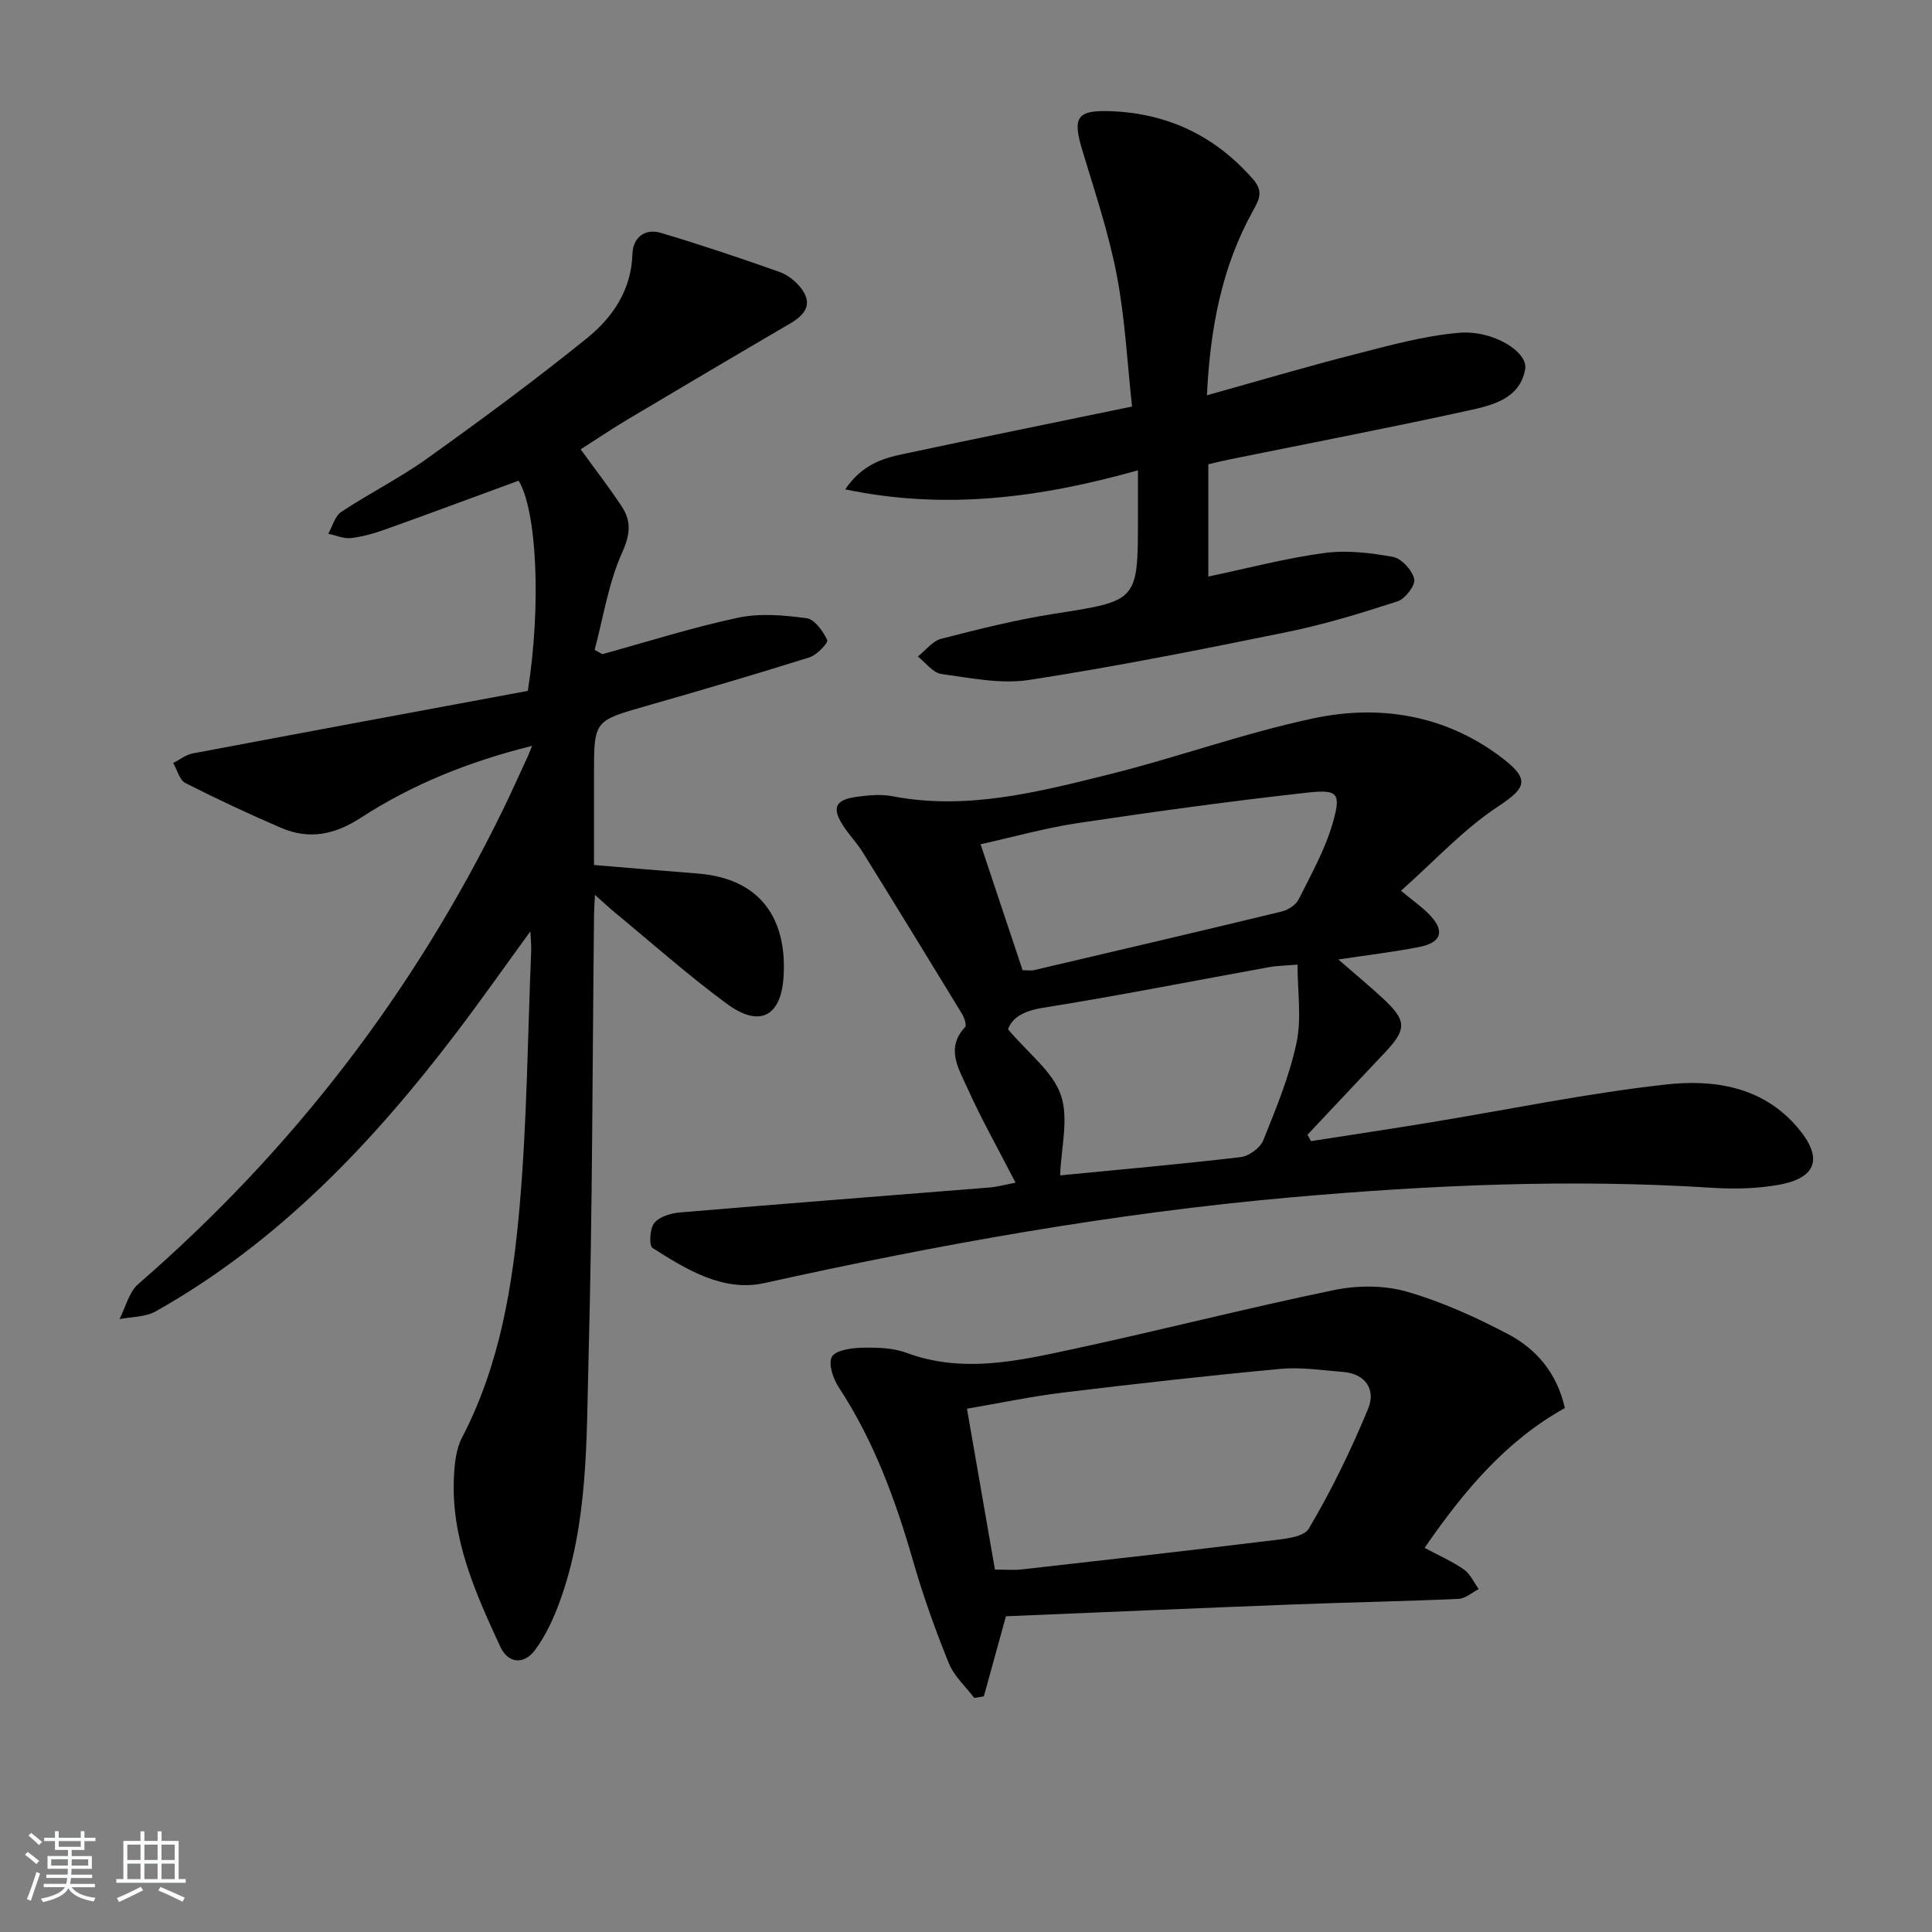 <svg enable-background="new 0 0 400 400" viewBox="0 0 400 400" xmlns="http://www.w3.org/2000/svg"><rect x="0" y="0" width="400" height="400" fill="#808080" stroke="none"/><path d="m5.17 384 .55-.58c.85.61 1.65 1.24 2.4 1.87l-.59.64c-.83-.73-1.62-1.38-2.36-1.93m1.22 9.53-.82-.34c.71-1.76 1.37-3.64 1.98-5.63.24.13.5.25.76.36-.6 1.67-1.24 3.54-1.92 5.61m-.5-13.5.57-.54c.56.44 1.31 1.06 2.26 1.87l-.65.64c-.67-.66-1.4-1.32-2.18-1.97m3.25.46h2.24v-1.36h.77v1.36h4.57v-1.36h.76v1.36h2.28v.69h-2.28v1.84h-2.64v1.26h4.18v2.64h-4.21c0 .45-.02.86-.05 1.21h4.32v.69h-4.38c-.04.34-.1.75-.19 1.22h5.15v.69h-4.82c.87 1.19 2.51 1.92 4.93 2.19-.17.31-.3.57-.37.76-2.77-.49-4.52-1.41-5.26-2.76-.56 1.26-2.3 2.23-5.24 2.9-.12-.24-.26-.48-.43-.72 2.73-.55 4.38-1.34 4.96-2.38h-4.38v-.69h4.65c.1-.38.17-.79.21-1.22h-4.32v-.69h4.4c.03-.34.05-.75.05-1.21h-4.2v-2.64h4.23v-1.26h-2.69v-1.84h-2.24zm1.46 4.46v1.29h3.45c.01-.4.02-.57.01-.53v-.32-.45h-3.46zm1.55-2.59h4.57v-1.19h-4.57zm6.11 2.59h-3.42v.77c-.01.19-.01.37-.02.53h3.44z" fill="#fafbfc"/><path d="m32.63 379.16h.82v1.98h3.54v7.89h1.46v.78h-14.37v-.78h1.46v-7.89h3.54v-1.98h.82v1.98h2.73zm-3.49 11.48.5.73c-1.61.82-3.28 1.63-5 2.42-.13-.27-.28-.55-.44-.82 1.75-.73 3.4-1.5 4.94-2.33m-2.78-5.55h2.73v-3.18h-2.73zm0 3.95h2.73v-3.2h-2.73zm3.54-3.95h2.73v-3.18h-2.73zm0 3.95h2.73v-3.2h-2.73zm7.89 4.68c-1.84-.92-3.51-1.7-5.02-2.32l.45-.73c1.89.8 3.57 1.55 5.04 2.23zm-1.62-11.81h-2.73v3.18h2.73zm-2.73 7.13h2.73v-3.2h-2.73z" fill="#fafbfc"/><g fill="#000001"><path d="m110.16 154.42c-13.25 3.3-24.9 8.04-35.51 14.92-5.41 3.51-10.66 4.54-16.44 2.06-6.7-2.88-13.32-5.97-19.82-9.28-1.23-.63-1.7-2.73-2.53-4.15 1.35-.68 2.62-1.71 4.05-1.98 23.28-4.4 46.57-8.71 69.37-12.95 2.83-17.92 1.83-37.42-1.91-43.52-9.16 3.36-18.28 6.76-27.45 10.04-2.34.84-4.78 1.55-7.23 1.84-1.52.18-3.15-.57-4.73-.9.88-1.54 1.39-3.66 2.71-4.53 5.82-3.85 12.12-7 17.78-11.05 11.22-8.03 22.34-16.23 33.07-24.9 5.32-4.3 9.2-9.96 9.42-17.46.1-3.34 2.55-5.34 5.87-4.35 8.26 2.46 16.44 5.21 24.57 8.09 1.75.62 3.51 2.03 4.61 3.55 2.37 3.27.54 5.41-2.47 7.17-11.18 6.53-22.33 13.13-33.46 19.75-3.27 1.95-6.43 4.08-9.84 6.26 2.96 4.09 5.88 7.85 8.5 11.82 2.01 3.05 1.79 5.76.1 9.52-2.84 6.31-3.9 13.41-5.71 20.18.53.3 1.06.59 1.59.89 9.38-2.58 18.67-5.55 28.17-7.56 4.53-.96 9.5-.51 14.15.12 1.66.23 3.38 2.69 4.25 4.52.25.53-2.12 3.09-3.65 3.57-11.23 3.53-22.53 6.84-33.85 10.08-10.76 3.08-10.79 3-10.79 14.13v18.79c7.3.6 14.36 1.22 21.42 1.76 14.51 1.13 18.57 11.12 17.81 21.61-.58 8.02-4.98 10.32-11.7 5.38-8.03-5.91-15.5-12.56-23.2-18.91-1.22-1.01-2.38-2.1-4.13-3.65-.09 1.89-.18 2.99-.19 4.09-.34 30.64-.32 61.28-1.14 91.9-.45 16.86-.04 33.98-5.93 50.23-1.28 3.54-2.92 7.12-5.15 10.12-2.32 3.13-5.59 2.75-7.16-.63-5.18-11.17-10.25-22.44-9.63-35.18.13-2.76.44-5.8 1.68-8.18 7.86-15.08 10.5-31.52 11.94-48.05 1.52-17.55 1.65-35.22 2.38-52.83.04-.95-.08-1.9-.17-3.93-5.51 7.57-10.32 14.42-15.38 21.07-17.36 22.83-36.89 43.37-62.19 57.61-2.13 1.2-4.98 1.11-7.5 1.61 1.27-2.46 1.96-5.6 3.9-7.28 31.88-27.64 57.05-60.38 75.54-98.28 1.67-3.43 3.23-6.92 4.83-10.38.29-.55.51-1.17 1.15-2.75z"/><path d="m210.26 244.86c-3.47-6.74-7.06-13.1-10.04-19.73-1.75-3.89-4.48-8.14-.41-12.48.36-.38-.14-1.91-.6-2.68-6.81-11.18-13.65-22.34-20.55-33.46-1.22-1.97-2.88-3.67-4.14-5.62-2.33-3.64-1.58-5.31 2.79-5.91 2.45-.34 5.06-.59 7.45-.13 15.35 2.95 30.05-.84 44.66-4.47 14.32-3.55 28.28-8.66 42.69-11.69 13.56-2.85 26.97-.65 38.39 7.86 6.33 4.71 5.66 6.47-.29 10.39-7.23 4.76-13.25 11.36-20.15 17.48 2.51 2.08 4.26 3.3 5.74 4.79 3.41 3.43 2.77 5.92-1.95 6.85-5.36 1.05-10.8 1.69-16.76 2.59 3.09 2.69 6.19 5.26 9.14 7.98 5.09 4.7 5.09 6.45.37 11.43-5.32 5.61-10.6 11.25-15.9 16.88.24.44.48.88.73 1.32 8.11-1.27 16.23-2.48 24.32-3.81 16.36-2.68 32.63-6.07 49.08-7.91 9.93-1.11 20.07.36 27.33 8.89 5.29 6.21 4.09 10.41-3.79 11.85-4.52.83-9.28.93-13.89.64-29.14-1.87-58.17-.59-87.21 1.98-36.79 3.26-73 9.77-109.02 17.75-8.51 1.88-16.12-2.8-23.15-7.27-.76-.48-.58-4.03.37-5.18 1.08-1.32 3.45-2.02 5.32-2.18 21.35-1.8 42.71-3.44 64.06-5.16 1.79-.16 3.55-.65 5.41-1zm-1.56-31.76c4.25 5.05 9.27 8.76 10.94 13.63 1.68 4.9.04 10.95-.15 16.62 11.97-1.17 24.69-2.29 37.38-3.78 1.71-.2 4.03-1.9 4.67-3.47 2.66-6.6 5.42-13.28 6.89-20.2 1.08-5.08.21-10.57.21-16.19-2.81.24-4.29.24-5.74.5-15.67 2.84-31.3 5.94-47.02 8.45-3.96.63-6.34 2.06-7.18 4.44zm3.02-12.23c1.08 0 1.77.13 2.39-.02 17.11-4.01 34.22-8.01 51.3-12.14 1.31-.32 2.9-1.37 3.48-2.53 2.57-5.14 5.44-10.25 7.02-15.72 1.8-6.26 1.14-7.06-5.27-6.35-15.83 1.75-31.61 3.93-47.36 6.28-6.78 1.01-13.42 2.89-20.26 4.4 3.01 9.05 5.79 17.37 8.7 26.08z"/><path d="m250.17 96.12v23.25c8.13-1.71 15.98-3.79 23.97-4.87 4.65-.63 9.59-.05 14.25.8 1.78.33 3.99 2.75 4.41 4.58.29 1.27-1.85 4.1-3.43 4.61-7.54 2.46-15.16 4.79-22.92 6.37-17.72 3.62-35.47 7.15-53.34 9.91-5.88.91-12.18-.4-18.21-1.23-1.76-.24-3.26-2.36-4.87-3.62 1.6-1.26 3.03-3.2 4.84-3.67 7.7-1.98 15.45-3.93 23.3-5.16 17.4-2.72 17.43-2.53 17.43-19.84 0-2.97 0-5.95 0-9.87-19.98 5.59-39.58 8.32-60.61 3.94 3.48-5.12 7.71-6.41 12.01-7.32 15.42-3.28 30.87-6.42 47.38-9.83-.98-8.85-1.43-18.14-3.16-27.18-1.68-8.75-4.54-17.28-7.13-25.84-2.09-6.91-1.18-8.43 6.13-8.12 11.72.5 21.44 5.18 29.22 14.09 2.22 2.55 1.23 4.25-.06 6.59-6.42 11.59-8.82 24.2-9.5 38.13 10.5-2.93 20.41-5.87 30.42-8.43 7.2-1.84 14.46-3.89 21.81-4.51 7.03-.59 14.32 3.98 13.66 7.56-1.12 6.13-6.8 7.45-11.73 8.53-16.37 3.59-32.84 6.75-49.26 10.09-1.47.29-2.91.65-4.61 1.04z"/><path d="m294.95 320.47c2.94 1.58 5.71 2.78 8.13 4.47 1.32.92 2.07 2.68 3.08 4.06-1.4.71-2.77 1.97-4.19 2.03-11.45.51-22.91.72-34.36 1.16-19.91.77-39.82 1.63-59.34 2.44-1.66 6.01-3.11 11.29-4.57 16.57-.66.11-1.33.23-1.99.34-1.8-2.38-4.19-4.52-5.27-7.19-2.79-6.9-5.32-13.94-7.37-21.09-3.65-12.67-8.11-24.9-15.4-36.01-1.17-1.78-2.22-4.82-1.45-6.31.7-1.35 3.94-1.85 6.08-1.9 3.12-.08 6.48-.02 9.35 1.04 11.75 4.35 23.27 1.65 34.71-.81 17.98-3.87 35.81-8.45 53.81-12.17 4.82-1 10.35-1.03 15.04.31 7.26 2.08 14.31 5.28 21.02 8.81 5.84 3.07 10.11 8.01 11.76 15.3-12.12 6.73-20.85 17.06-29.04 28.95zm-88.96 4.49c2.18 0 3.85.16 5.48-.02 16.97-1.91 33.94-3.82 50.89-5.9 3.01-.37 7.48-.65 8.61-2.55 4.7-7.92 8.75-16.29 12.28-24.81 1.61-3.88-.41-7.26-5.22-7.64-4.29-.34-8.65-1.02-12.89-.63-15.02 1.4-30.03 3.08-45.01 4.9-6.64.81-13.22 2.2-19.93 3.35 1.96 11.28 3.83 22.04 5.79 33.3z"/></g></svg>